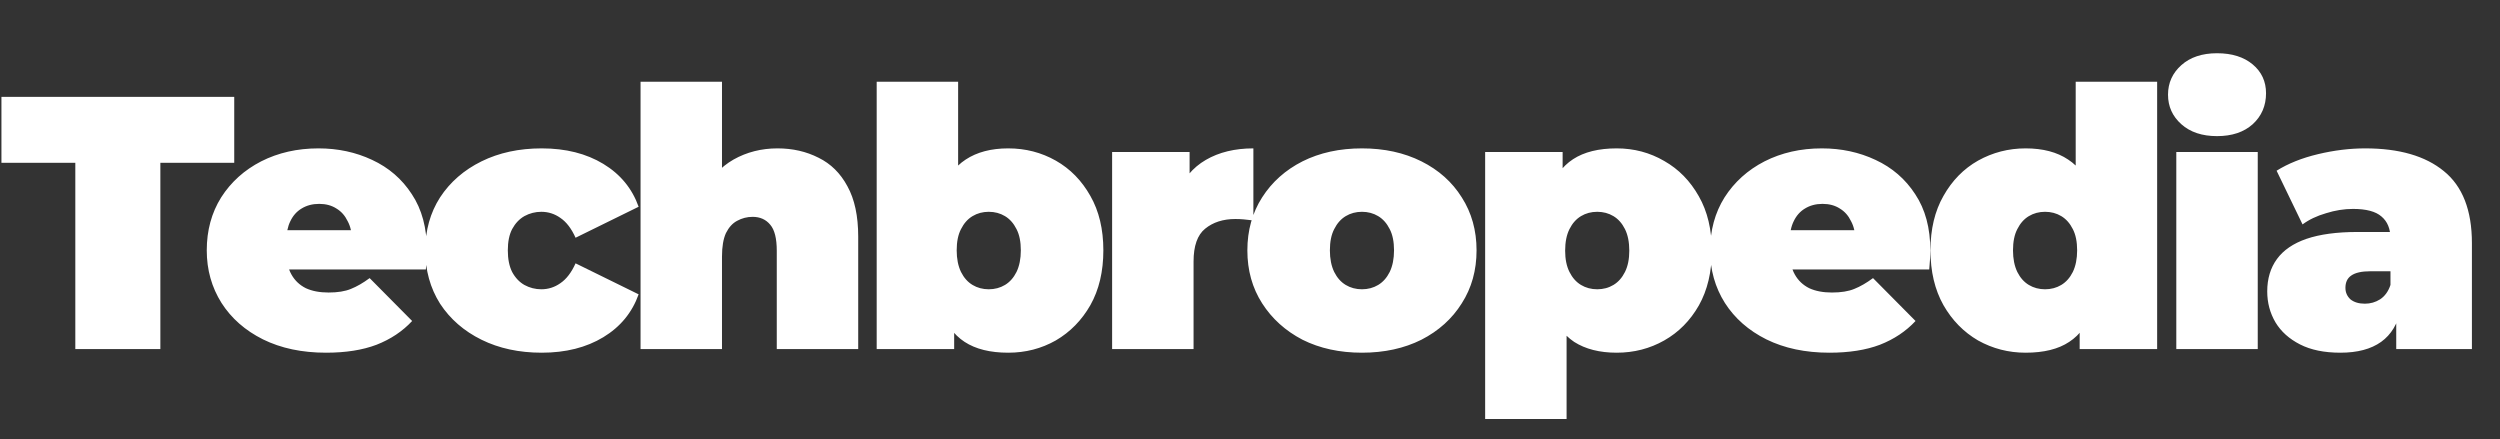 <svg width="222" height="39" viewBox="0 0 222 39" fill="none" xmlns="http://www.w3.org/2000/svg">
<rect x="0" y="0" width="222" height="39" fill="#333333" stroke="none"/>
<path d="M6.688 31V14.456H0.128V8.6H20.8V14.456H14.24V31H6.688ZM28.951 31.32C26.818 31.32 24.951 30.925 23.352 30.136C21.773 29.347 20.546 28.269 19.672 26.904C18.797 25.517 18.36 23.96 18.36 22.232C18.36 20.461 18.786 18.893 19.64 17.528C20.514 16.163 21.698 15.096 23.192 14.328C24.706 13.56 26.402 13.176 28.279 13.176C30.008 13.176 31.597 13.517 33.047 14.2C34.52 14.883 35.693 15.896 36.568 17.24C37.464 18.584 37.911 20.248 37.911 22.232C37.911 22.488 37.901 22.776 37.88 23.096C37.858 23.395 37.837 23.672 37.816 23.928H24.343V20.44H33.975L31.256 21.368C31.256 20.685 31.128 20.109 30.872 19.64C30.637 19.149 30.306 18.776 29.88 18.52C29.453 18.243 28.941 18.104 28.343 18.104C27.746 18.104 27.224 18.243 26.776 18.52C26.349 18.776 26.018 19.149 25.784 19.64C25.549 20.109 25.431 20.685 25.431 21.368V22.456C25.431 23.203 25.581 23.843 25.88 24.376C26.178 24.909 26.605 25.315 27.16 25.592C27.714 25.848 28.386 25.976 29.175 25.976C29.986 25.976 30.648 25.869 31.16 25.656C31.693 25.443 32.248 25.123 32.824 24.696L36.599 28.504C35.746 29.421 34.69 30.125 33.431 30.616C32.194 31.085 30.701 31.32 28.951 31.32ZM48.102 31.32C46.096 31.32 44.315 30.936 42.758 30.168C41.2 29.4 39.974 28.333 39.078 26.968C38.203 25.581 37.766 24.003 37.766 22.232C37.766 20.461 38.203 18.893 39.078 17.528C39.974 16.163 41.2 15.096 42.758 14.328C44.315 13.56 46.096 13.176 48.102 13.176C50.235 13.176 52.059 13.635 53.574 14.552C55.088 15.469 56.134 16.739 56.71 18.36L51.11 21.112C50.747 20.301 50.299 19.715 49.766 19.352C49.254 18.989 48.688 18.808 48.07 18.808C47.536 18.808 47.035 18.936 46.566 19.192C46.118 19.448 45.755 19.832 45.478 20.344C45.222 20.835 45.094 21.464 45.094 22.232C45.094 23 45.222 23.64 45.478 24.152C45.755 24.664 46.118 25.048 46.566 25.304C47.035 25.56 47.536 25.688 48.07 25.688C48.688 25.688 49.254 25.507 49.766 25.144C50.299 24.781 50.747 24.195 51.11 23.384L56.71 26.136C56.134 27.757 55.088 29.027 53.574 29.944C52.059 30.861 50.235 31.32 48.102 31.32ZM69.041 13.176C70.385 13.176 71.601 13.453 72.689 14.008C73.777 14.541 74.631 15.384 75.249 16.536C75.889 17.688 76.209 19.181 76.209 21.016V31H68.977V22.264C68.977 21.176 68.785 20.408 68.401 19.96C68.017 19.491 67.495 19.256 66.833 19.256C66.343 19.256 65.884 19.373 65.457 19.608C65.052 19.821 64.721 20.184 64.465 20.696C64.231 21.208 64.113 21.901 64.113 22.776V31H56.881V7.256H64.113V18.616L62.385 17.144C63.068 15.821 63.985 14.829 65.137 14.168C66.311 13.507 67.612 13.176 69.041 13.176ZM89.53 31.32C87.93 31.32 86.639 31 85.658 30.36C84.677 29.72 83.962 28.728 83.514 27.384C83.087 26.04 82.874 24.323 82.874 22.232C82.874 20.163 83.109 18.467 83.578 17.144C84.047 15.8 84.773 14.808 85.754 14.168C86.757 13.507 88.015 13.176 89.53 13.176C91.066 13.176 92.474 13.539 93.754 14.264C95.034 14.989 96.058 16.035 96.826 17.4C97.594 18.744 97.978 20.355 97.978 22.232C97.978 24.109 97.594 25.731 96.826 27.096C96.058 28.44 95.034 29.485 93.754 30.232C92.474 30.957 91.066 31.32 89.53 31.32ZM77.85 31V7.256H85.082V15.832L84.762 22.232L84.73 28.632V31H77.85ZM87.802 25.688C88.335 25.688 88.815 25.56 89.242 25.304C89.669 25.048 90.01 24.664 90.266 24.152C90.522 23.619 90.65 22.979 90.65 22.232C90.65 21.464 90.522 20.835 90.266 20.344C90.01 19.832 89.669 19.448 89.242 19.192C88.815 18.936 88.335 18.808 87.802 18.808C87.269 18.808 86.789 18.936 86.362 19.192C85.935 19.448 85.594 19.832 85.338 20.344C85.082 20.835 84.954 21.464 84.954 22.232C84.954 22.979 85.082 23.619 85.338 24.152C85.594 24.664 85.935 25.048 86.362 25.304C86.789 25.56 87.269 25.688 87.802 25.688ZM98.756 31V13.496H105.636V18.776L104.516 17.272C105.05 15.907 105.903 14.883 107.076 14.2C108.25 13.517 109.658 13.176 111.3 13.176V19.576C110.98 19.533 110.692 19.501 110.436 19.48C110.202 19.459 109.956 19.448 109.7 19.448C108.612 19.448 107.716 19.736 107.012 20.312C106.33 20.867 105.988 21.837 105.988 23.224V31H98.756ZM120.942 31.32C118.958 31.32 117.198 30.936 115.662 30.168C114.147 29.379 112.952 28.301 112.078 26.936C111.203 25.571 110.766 24.003 110.766 22.232C110.766 20.461 111.203 18.893 112.078 17.528C112.952 16.163 114.147 15.096 115.662 14.328C117.198 13.56 118.958 13.176 120.942 13.176C122.926 13.176 124.686 13.56 126.222 14.328C127.758 15.096 128.952 16.163 129.806 17.528C130.68 18.893 131.118 20.461 131.118 22.232C131.118 24.003 130.68 25.571 129.806 26.936C128.952 28.301 127.758 29.379 126.222 30.168C124.686 30.936 122.926 31.32 120.942 31.32ZM120.942 25.688C121.475 25.688 121.955 25.56 122.382 25.304C122.808 25.048 123.15 24.664 123.406 24.152C123.662 23.619 123.79 22.979 123.79 22.232C123.79 21.464 123.662 20.835 123.406 20.344C123.15 19.832 122.808 19.448 122.382 19.192C121.955 18.936 121.475 18.808 120.942 18.808C120.408 18.808 119.928 18.936 119.502 19.192C119.075 19.448 118.734 19.832 118.478 20.344C118.222 20.835 118.094 21.464 118.094 22.232C118.094 22.979 118.222 23.619 118.478 24.152C118.734 24.664 119.075 25.048 119.502 25.304C119.928 25.56 120.408 25.688 120.942 25.688ZM143.561 31.32C142.047 31.32 140.788 31 139.785 30.36C138.804 29.699 138.079 28.707 137.609 27.384C137.14 26.04 136.905 24.333 136.905 22.264C136.905 20.152 137.119 18.435 137.545 17.112C137.993 15.768 138.708 14.776 139.689 14.136C140.671 13.496 141.961 13.176 143.561 13.176C145.097 13.176 146.505 13.549 147.785 14.296C149.065 15.021 150.089 16.067 150.857 17.432C151.625 18.776 152.009 20.387 152.009 22.264C152.009 24.141 151.625 25.763 150.857 27.128C150.089 28.472 149.065 29.507 147.785 30.232C146.505 30.957 145.097 31.32 143.561 31.32ZM131.881 37.208V13.496H138.761V15.864L138.793 22.264L139.113 28.664V37.208H131.881ZM141.833 25.688C142.367 25.688 142.847 25.56 143.273 25.304C143.7 25.048 144.041 24.664 144.297 24.152C144.553 23.64 144.681 23.011 144.681 22.264C144.681 21.496 144.553 20.856 144.297 20.344C144.041 19.832 143.7 19.448 143.273 19.192C142.847 18.936 142.367 18.808 141.833 18.808C141.3 18.808 140.82 18.936 140.393 19.192C139.967 19.448 139.625 19.832 139.369 20.344C139.113 20.856 138.985 21.496 138.985 22.264C138.985 23.011 139.113 23.64 139.369 24.152C139.625 24.664 139.967 25.048 140.393 25.304C140.82 25.56 141.3 25.688 141.833 25.688ZM162.452 31.32C160.318 31.32 158.452 30.925 156.852 30.136C155.273 29.347 154.046 28.269 153.172 26.904C152.297 25.517 151.86 23.96 151.86 22.232C151.86 20.461 152.286 18.893 153.14 17.528C154.014 16.163 155.198 15.096 156.692 14.328C158.206 13.56 159.902 13.176 161.78 13.176C163.508 13.176 165.097 13.517 166.548 14.2C168.02 14.883 169.193 15.896 170.068 17.24C170.964 18.584 171.412 20.248 171.412 22.232C171.412 22.488 171.401 22.776 171.38 23.096C171.358 23.395 171.337 23.672 171.316 23.928H157.844V20.44H167.476L164.756 21.368C164.756 20.685 164.628 20.109 164.372 19.64C164.137 19.149 163.806 18.776 163.38 18.52C162.953 18.243 162.441 18.104 161.844 18.104C161.246 18.104 160.724 18.243 160.276 18.52C159.849 18.776 159.518 19.149 159.284 19.64C159.049 20.109 158.932 20.685 158.932 21.368V22.456C158.932 23.203 159.081 23.843 159.38 24.376C159.678 24.909 160.105 25.315 160.66 25.592C161.214 25.848 161.886 25.976 162.676 25.976C163.486 25.976 164.148 25.869 164.66 25.656C165.193 25.443 165.748 25.123 166.324 24.696L170.1 28.504C169.246 29.421 168.19 30.125 166.932 30.616C165.694 31.085 164.201 31.32 162.452 31.32ZM179.874 31.32C178.359 31.32 176.951 30.957 175.65 30.232C174.37 29.485 173.346 28.44 172.578 27.096C171.81 25.731 171.426 24.109 171.426 22.232C171.426 20.355 171.81 18.744 172.578 17.4C173.346 16.035 174.37 14.989 175.65 14.264C176.951 13.539 178.359 13.176 179.874 13.176C181.41 13.176 182.668 13.507 183.65 14.168C184.631 14.808 185.356 15.8 185.826 17.144C186.295 18.467 186.53 20.163 186.53 22.232C186.53 24.323 186.306 26.04 185.858 27.384C185.431 28.728 184.727 29.72 183.746 30.36C182.786 31 181.495 31.32 179.874 31.32ZM181.602 25.688C182.135 25.688 182.615 25.56 183.042 25.304C183.468 25.048 183.81 24.664 184.066 24.152C184.322 23.619 184.45 22.979 184.45 22.232C184.45 21.464 184.322 20.835 184.066 20.344C183.81 19.832 183.468 19.448 183.042 19.192C182.615 18.936 182.135 18.808 181.602 18.808C181.068 18.808 180.588 18.936 180.162 19.192C179.735 19.448 179.394 19.832 179.138 20.344C178.882 20.835 178.754 21.464 178.754 22.232C178.754 22.979 178.882 23.619 179.138 24.152C179.394 24.664 179.735 25.048 180.162 25.304C180.588 25.56 181.068 25.688 181.602 25.688ZM184.674 31V28.632L184.642 22.232L184.322 15.832V7.256H191.554V31H184.674ZM193.256 31V13.496H200.488V31H193.256ZM196.872 12.088C195.55 12.088 194.494 11.736 193.704 11.032C192.915 10.328 192.52 9.453 192.52 8.408C192.52 7.363 192.915 6.488 193.704 5.784C194.494 5.08 195.55 4.728 196.872 4.728C198.195 4.728 199.251 5.059 200.04 5.72C200.83 6.381 201.224 7.235 201.224 8.28C201.224 9.389 200.83 10.307 200.04 11.032C199.251 11.736 198.195 12.088 196.872 12.088ZM212.786 31V27.896L212.274 27.064V21.176C212.274 20.323 212.007 19.672 211.474 19.224C210.962 18.776 210.119 18.552 208.946 18.552C208.156 18.552 207.356 18.68 206.546 18.936C205.735 19.171 205.042 19.501 204.466 19.928L202.162 15.16C203.186 14.52 204.412 14.029 205.842 13.688C207.271 13.347 208.668 13.176 210.034 13.176C213.042 13.176 215.367 13.848 217.01 15.192C218.674 16.536 219.506 18.669 219.506 21.592V31H212.786ZM207.826 31.32C206.396 31.32 205.202 31.075 204.242 30.584C203.282 30.093 202.556 29.443 202.066 28.632C201.575 27.8 201.33 26.883 201.33 25.88C201.33 24.749 201.618 23.789 202.194 23C202.77 22.211 203.644 21.613 204.818 21.208C206.012 20.803 207.516 20.6 209.33 20.6H212.978V24.088H210.482C209.714 24.088 209.148 24.216 208.786 24.472C208.444 24.707 208.274 25.069 208.274 25.56C208.274 25.965 208.423 26.307 208.722 26.584C209.042 26.84 209.468 26.968 210.002 26.968C210.492 26.968 210.94 26.84 211.346 26.584C211.772 26.307 212.082 25.88 212.274 25.304L213.202 27.448C212.924 28.749 212.338 29.72 211.442 30.36C210.546 31 209.34 31.32 207.826 31.32Z" fill="white"/>
</svg>

